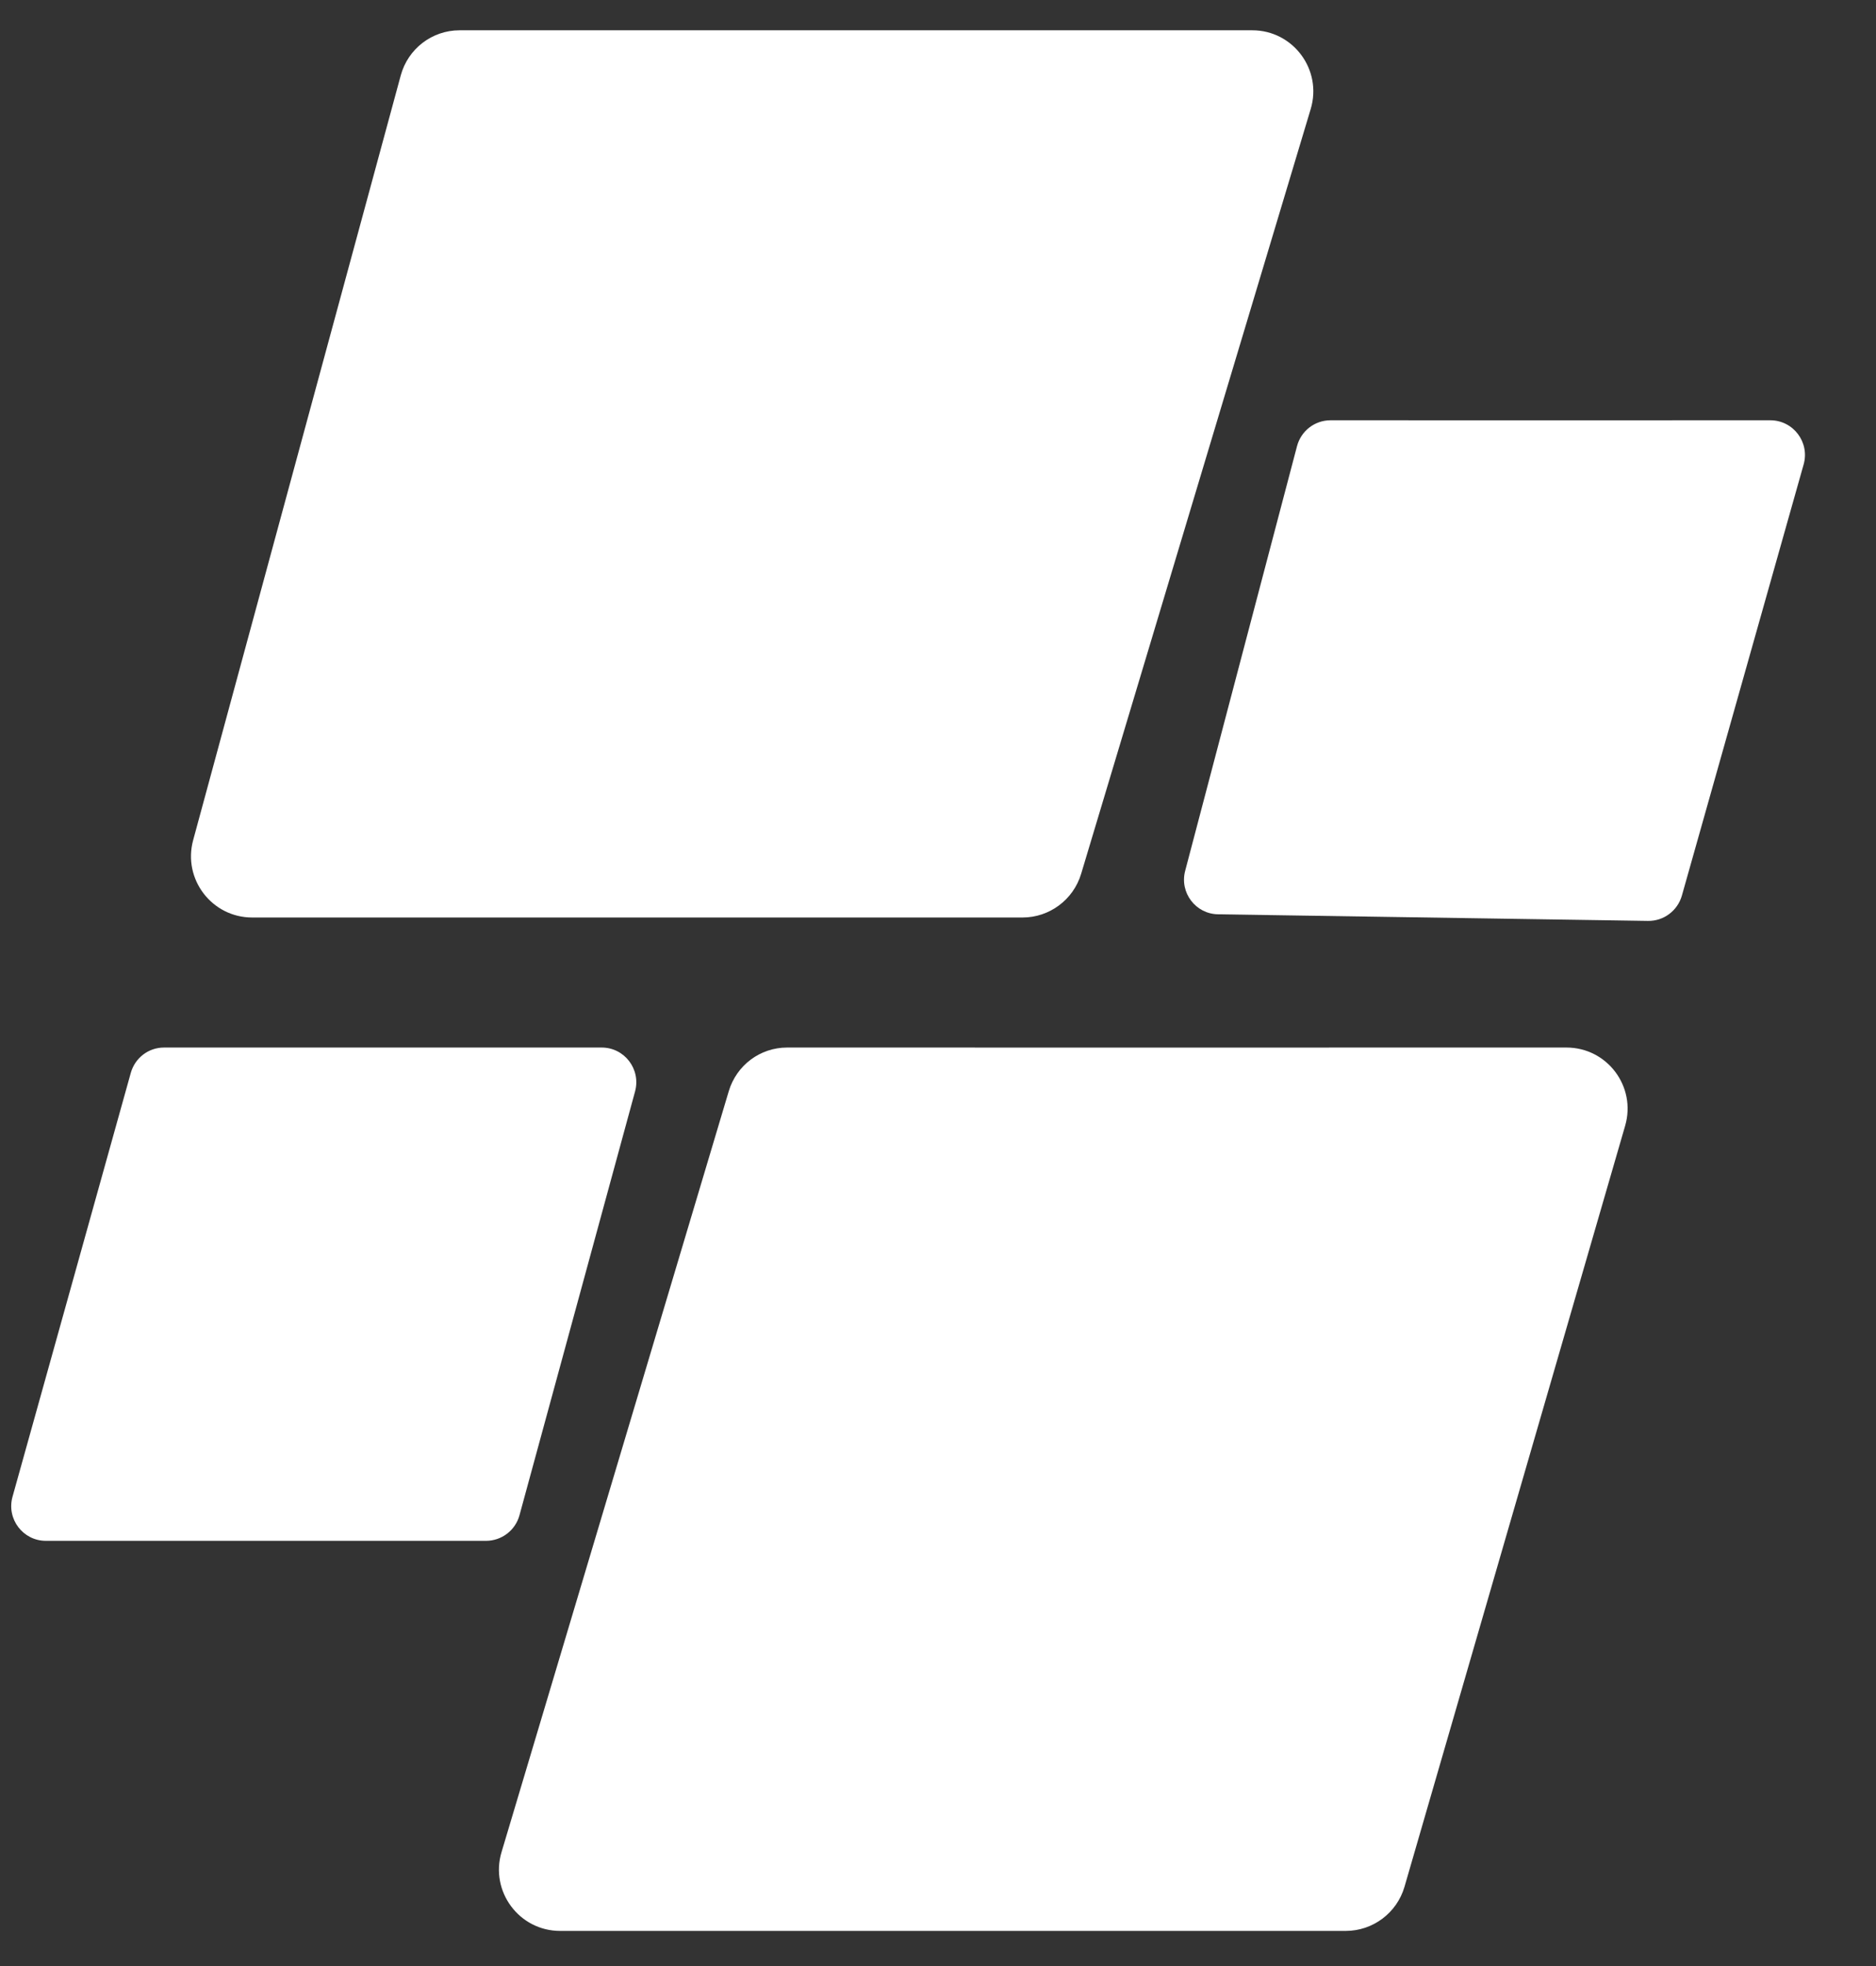 <svg width="21" height="22" viewBox="0 0 21 22" fill="none" xmlns="http://www.w3.org/2000/svg">
<rect x="0" y="0" width="21" height="22" fill="#333333" stroke="none"/>
<path d="M14.018 0.339H5.145C4.836 0.339 4.567 0.546 4.486 0.844L2.162 9.402C2.044 9.838 2.372 10.267 2.823 10.267H11.446C11.748 10.267 12.015 10.068 12.102 9.779L14.672 1.22C14.804 0.781 14.476 0.339 14.018 0.339Z" fill="white"/>
<path d="M17.535 11.722C14.686 11.723 10.299 11.722 8.811 11.722C8.509 11.722 8.245 11.92 8.158 12.21L5.614 20.726C5.483 21.165 5.812 21.607 6.27 21.607L15.064 21.607C15.369 21.607 15.637 21.405 15.722 21.113L18.192 12.597C18.319 12.159 17.991 11.722 17.535 11.722Z" fill="white"/>
<path d="M19.817 4.703C18.21 4.704 15.746 4.703 14.894 4.703C14.717 4.703 14.564 4.822 14.519 4.992L13.267 9.744C13.202 9.988 13.384 10.228 13.636 10.231L18.447 10.305C18.623 10.308 18.779 10.191 18.827 10.022L20.19 5.197C20.26 4.949 20.074 4.703 19.817 4.703Z" fill="white"/>
<path d="M6.735 11.722C5.144 11.722 2.678 11.722 1.836 11.722C1.662 11.722 1.511 11.838 1.464 12.006L0.14 16.749C0.071 16.997 0.257 17.242 0.514 17.242L5.44 17.242C5.615 17.242 5.769 17.125 5.815 16.956L7.109 12.213C7.176 11.965 6.991 11.722 6.735 11.722Z" fill="white"/>
</svg>
